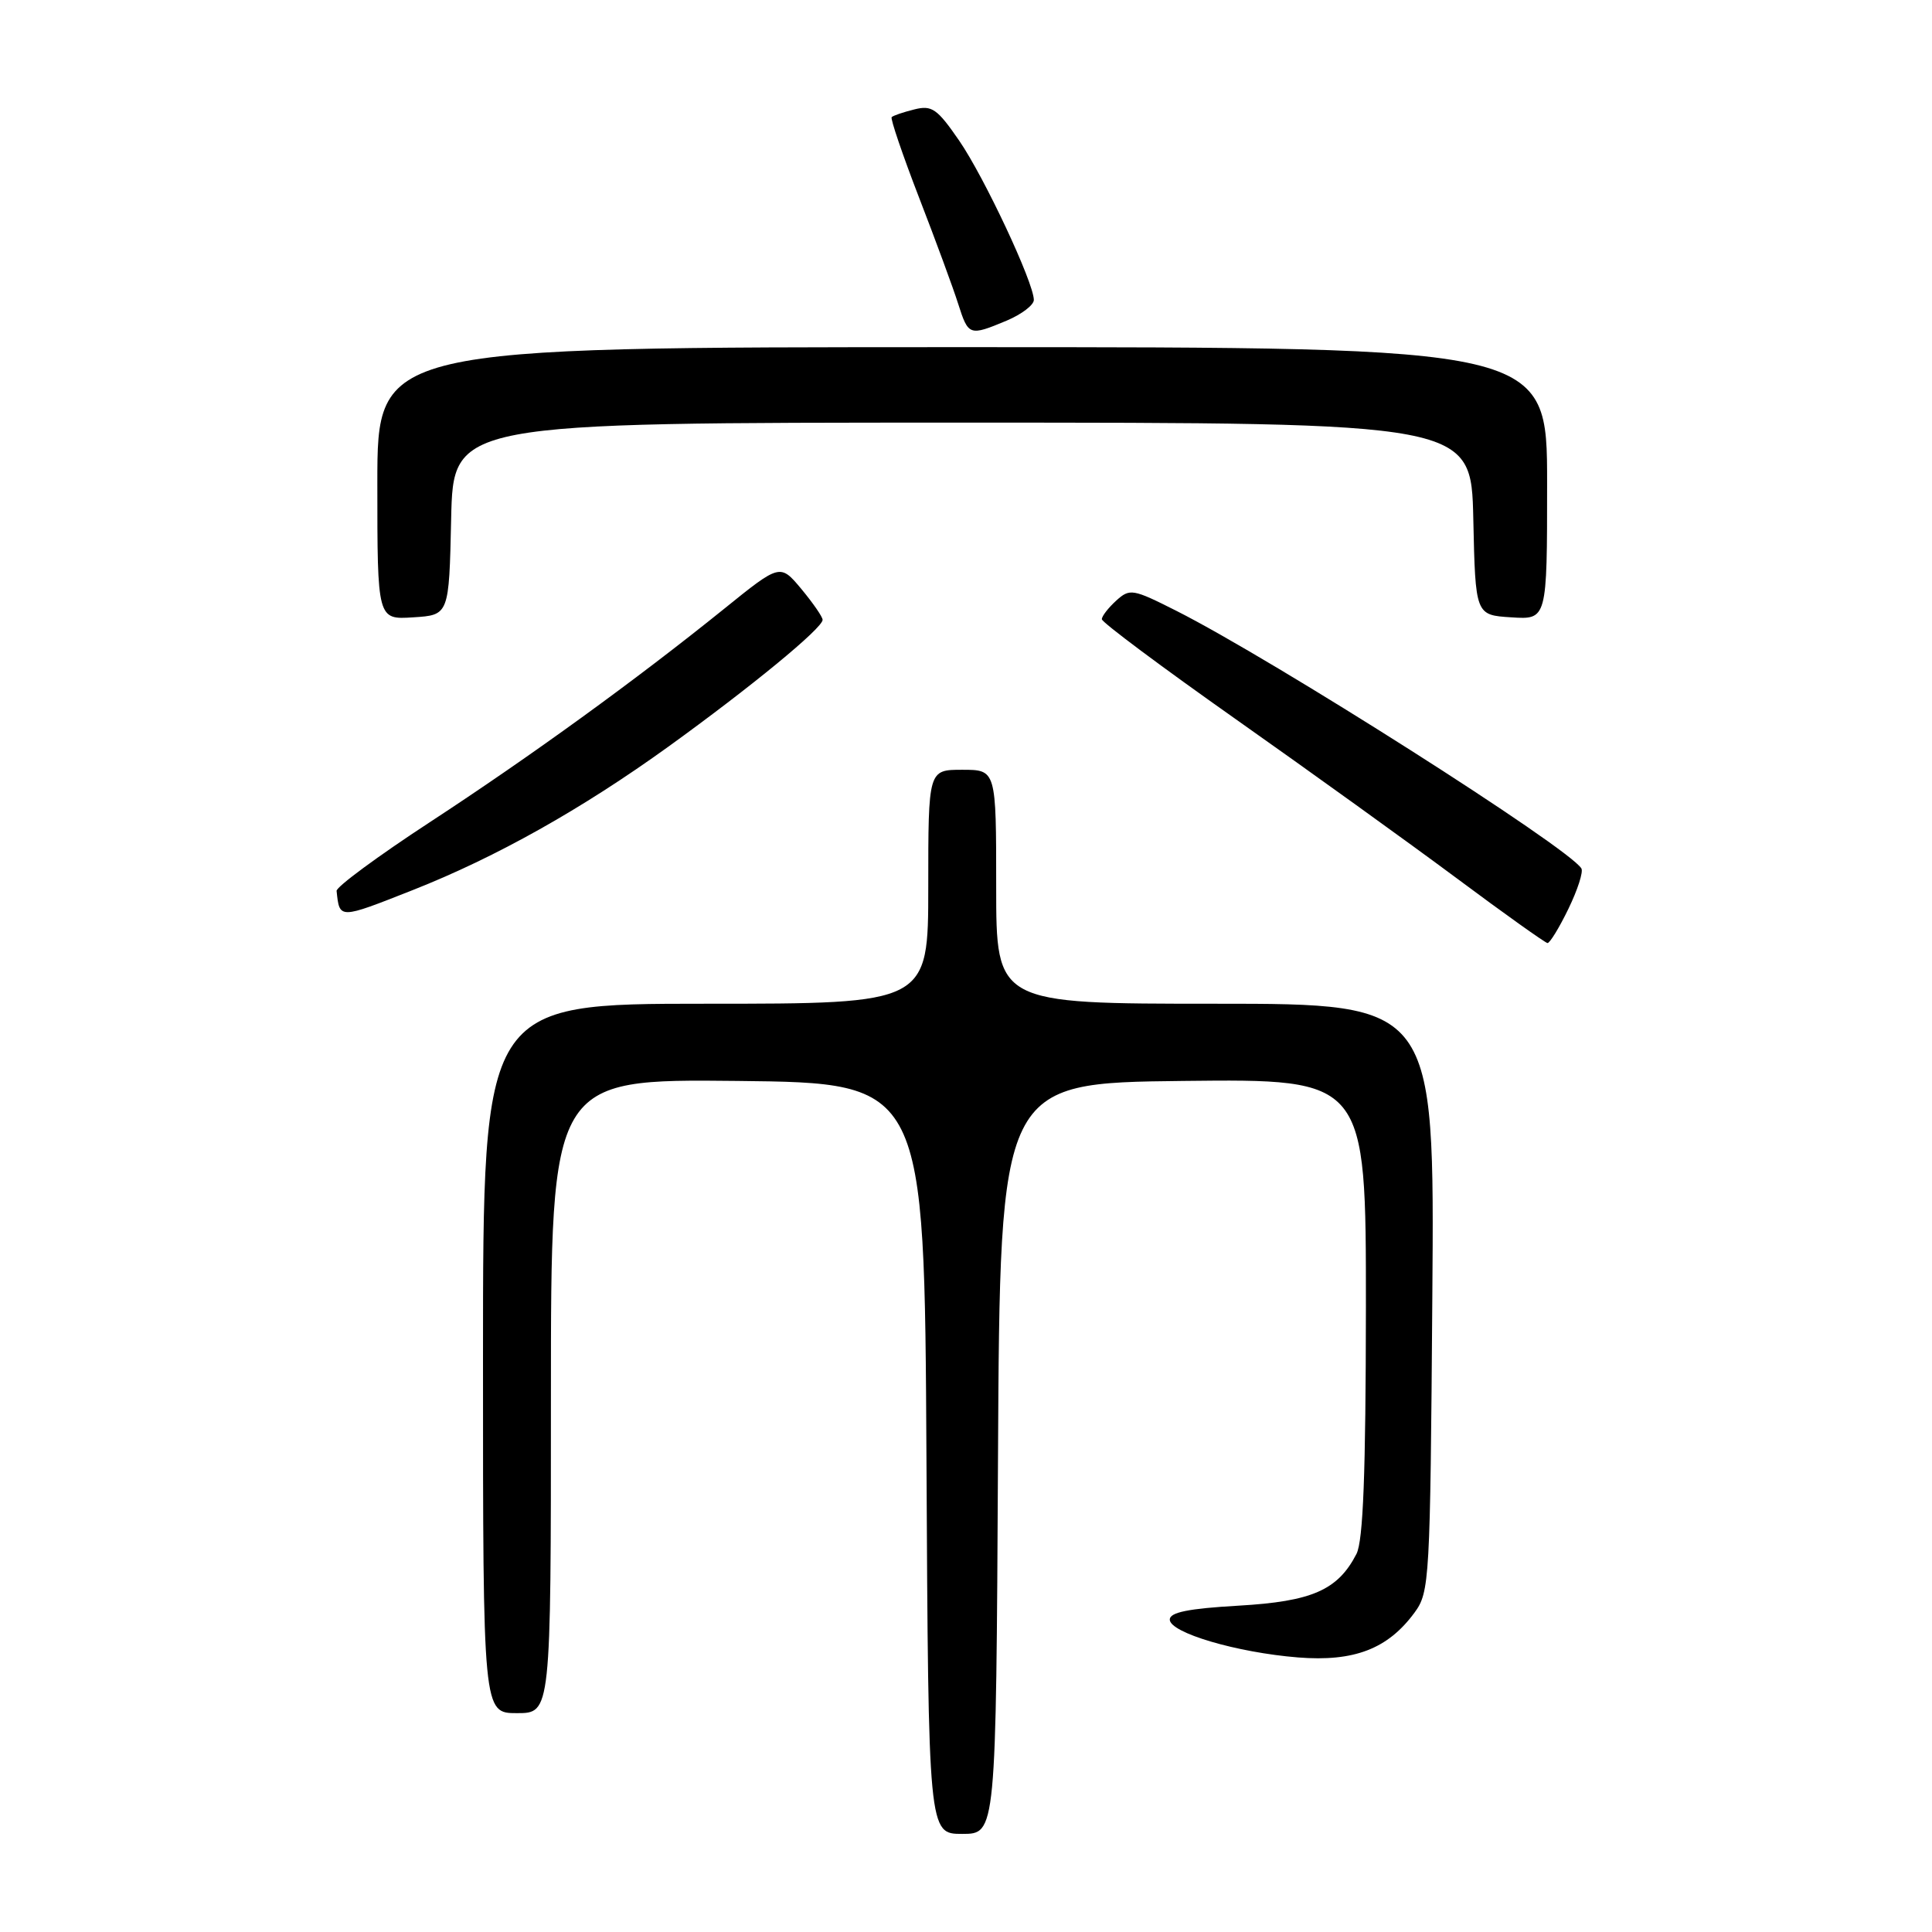 <?xml version="1.0" encoding="UTF-8" standalone="no"?>
<!DOCTYPE svg PUBLIC "-//W3C//DTD SVG 1.1//EN" "http://www.w3.org/Graphics/SVG/1.1/DTD/svg11.dtd" >
<svg xmlns="http://www.w3.org/2000/svg" xmlns:xlink="http://www.w3.org/1999/xlink" version="1.1" viewBox="0 0 256 256">
 <g >
 <path fill="currentColor"
d=" M 132.24 193.25 C 132.50 143.50 132.50 143.50 156.75 143.23 C 181.00 142.96 181.00 142.96 180.99 173.23 C 180.97 195.26 180.63 204.15 179.74 205.90 C 177.27 210.70 173.85 212.20 164.10 212.76 C 157.48 213.14 155.00 213.64 155.00 214.60 C 155.00 216.35 163.89 218.97 172.00 219.62 C 179.43 220.21 183.90 218.49 187.43 213.68 C 189.43 210.96 189.51 209.48 189.79 171.93 C 190.09 133.00 190.09 133.00 161.04 133.00 C 132.00 133.00 132.00 133.00 132.00 117.50 C 132.00 102.00 132.00 102.00 127.50 102.00 C 123.00 102.00 123.00 102.00 123.00 117.50 C 123.00 133.00 123.00 133.00 93.50 133.00 C 64.00 133.00 64.00 133.00 64.00 180.00 C 64.00 227.00 64.00 227.00 68.50 227.00 C 73.00 227.00 73.00 227.00 73.00 184.98 C 73.00 142.97 73.00 142.97 97.75 143.23 C 122.50 143.50 122.50 143.50 122.76 193.25 C 123.02 243.00 123.02 243.00 127.50 243.00 C 131.98 243.00 131.98 243.00 132.24 193.25 Z  M 207.82 120.43 C 209.04 117.92 209.82 115.51 209.54 115.07 C 207.82 112.28 168.77 87.45 155.86 80.93 C 150.09 78.02 149.71 77.95 147.90 79.59 C 146.86 80.54 146.00 81.64 146.00 82.05 C 146.00 82.46 153.99 88.42 163.75 95.30 C 173.51 102.18 186.68 111.66 193.00 116.36 C 199.32 121.07 204.75 124.93 205.05 124.96 C 205.35 124.98 206.60 122.95 207.82 120.43 Z  M 54.72 117.93 C 65.78 113.56 77.10 107.20 88.57 98.93 C 99.54 91.01 109.00 83.23 109.00 82.13 C 109.00 81.74 107.73 79.91 106.19 78.05 C 103.37 74.68 103.37 74.68 95.94 80.68 C 84.26 90.10 70.39 100.16 56.90 108.98 C 50.08 113.44 44.55 117.52 44.60 118.05 C 45.00 121.82 44.86 121.82 54.72 117.93 Z  M 59.78 68.75 C 60.06 56.00 60.06 56.00 127.50 56.00 C 194.94 56.00 194.94 56.00 195.22 68.75 C 195.50 81.50 195.50 81.50 200.25 81.80 C 205.00 82.11 205.00 82.11 205.00 64.05 C 205.00 46.00 205.00 46.00 127.50 46.00 C 50.00 46.00 50.00 46.00 50.00 64.05 C 50.00 82.11 50.00 82.11 54.75 81.80 C 59.50 81.50 59.50 81.50 59.78 68.75 Z  M 133.38 42.49 C 135.37 41.65 136.99 40.42 136.99 39.74 C 136.97 37.43 130.42 23.47 127.10 18.64 C 124.18 14.40 123.48 13.91 121.15 14.50 C 119.69 14.86 118.35 15.32 118.15 15.52 C 117.96 15.71 119.59 20.51 121.78 26.18 C 123.98 31.86 126.31 38.19 126.96 40.25 C 128.32 44.51 128.44 44.55 133.38 42.49 Z "/>
</g>
</svg>